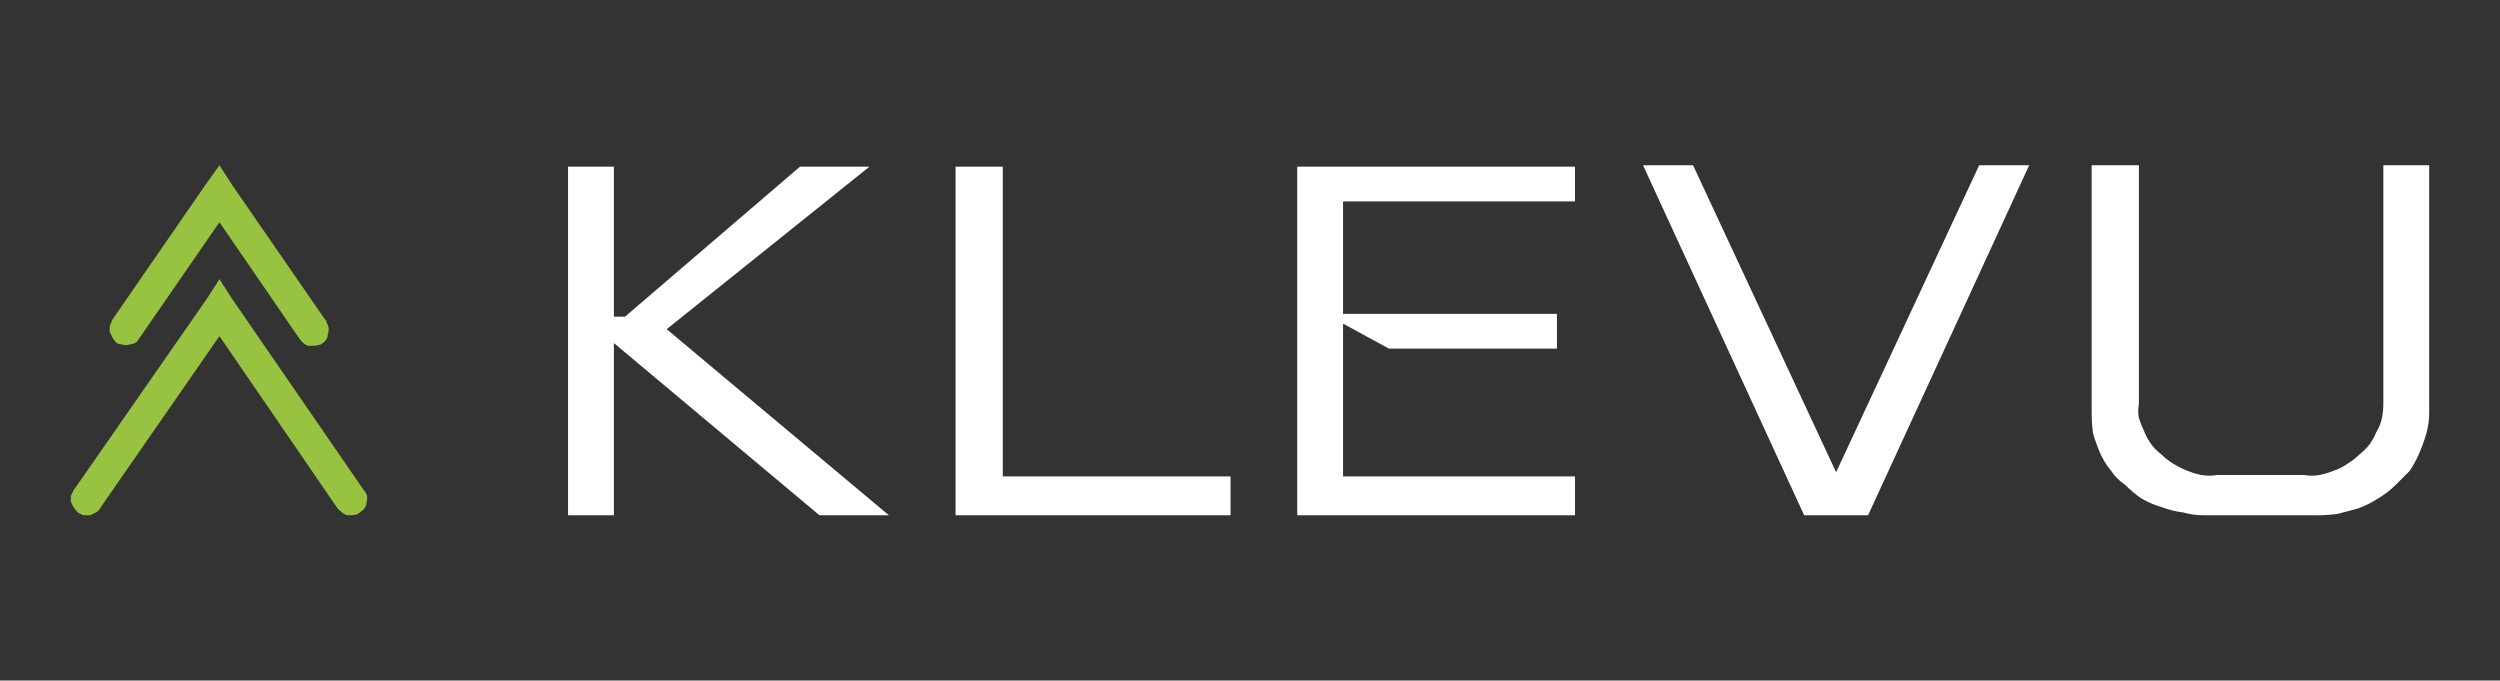 <?xml version="1.0" encoding="UTF-8"?> <svg xmlns="http://www.w3.org/2000/svg" version="1.2" viewBox="0 0 180 49" width="180" height="49"><rect x="0" y="0" width="180" height="49" fill="#333333" stroke="none"/><title>Icon-Klevu-Dark-svg</title><defs><clipPath id="cp1"><path d="m0 0h180v49h-180z"></path></clipPath></defs><style> .s0 { opacity: 0;fill: #ffffff } .s1 { fill: #ffffff } .s2 { fill: #98c341 } </style><g id="Clip-Path: Icon-Klevu-Dark" clip-path="url(#cp1)"><g id="Icon-Klevu-Dark"><path id="Rectangle_2" class="s0" d="m0 0h180v49h-180z"></path><g id="Klevu"><path id="Path_37629" class="s1" d="m44.2 12v10.8h0.8l12.6-10.8h5l-14.6 11.7 16 13.4h-5l-14.8-12.4v12.4h-3.3v-25.1z"></path><path id="Path_37630" class="s1" d="m68.8 37.1v-25.1h3.4v22.3h16.4v2.8z"></path><path id="Path_37631" class="s1" d="m113.4 12v2.5h-16.7v8.1h15.4v2.5h-12.1l-3.3-1.8v11h16.7v2.8h-20v-25.1z"></path><path id="Path_37632" class="s1" d="m154 11.9v17.2q-0.1 0.5 0 1 0.2 0.6 0.4 1 0.2 0.5 0.5 0.9 0.3 0.4 0.7 0.7 0.4 0.4 0.9 0.7 0.5 0.3 1 0.5 0.5 0.2 1 0.3 0.6 0.1 1.1 0h6.3q0.5 0.1 1.1 0 0.5-0.1 1-0.3 0.6-0.2 1-0.5 0.5-0.3 0.9-0.7 0.4-0.3 0.7-0.7 0.3-0.4 0.5-0.9 0.3-0.5 0.4-1 0.1-0.5 0.1-1v-17.2h3.3v17.8q0 0.8-0.2 1.5-0.2 0.7-0.5 1.4-0.3 0.7-0.7 1.3-0.5 0.5-1 1-0.6 0.6-1.3 1-0.6 0.4-1.4 0.7-0.7 0.2-1.5 0.4-0.7 0.1-1.5 0.1h-8.1q-0.8 0-1.5-0.2-0.8-0.1-1.6-0.4-0.7-0.2-1.4-0.6-0.6-0.4-1.2-1-0.6-0.4-1-1-0.5-0.6-0.8-1.3-0.3-0.7-0.5-1.4-0.1-0.7-0.1-1.5v-17.8z"></path><path id="Path_37633" class="s2" d="m14.9 21.5l0.9-1.4 0.9 1.4 9.5 13.8c0.2 0.2 0.3 0.5 0.2 0.8 0 0.4-0.2 0.6-0.5 0.8-0.2 0.2-0.5 0.2-0.9 0.2-0.3-0.1-0.5-0.3-0.7-0.5l-8.5-12.4-8.6 12.4q-0.1 0.2-0.3 0.3-0.2 0.1-0.4 0.2-0.2 0-0.5 0-0.2-0.1-0.4-0.2-0.2-0.2-0.3-0.4-0.1-0.1-0.2-0.4 0-0.2 0-0.4 0.1-0.2 0.2-0.4z"></path><path id="Path_37634" class="s2" d="m14.8 13.3l1-1.4 0.9 1.4 6.7 9.7q0 0 0.1 0.1 0 0 0 0 0 0 0 0 0 0.1 0 0.1c0.2 0.3 0.2 0.6 0.1 0.9 0 0.3-0.2 0.5-0.5 0.7-0.3 0.1-0.6 0.1-0.9 0.1-0.3-0.1-0.5-0.3-0.7-0.6l-5.7-8.3-5.8 8.4q-0.1 0.2-0.3 0.3-0.2 0.1-0.4 0.1-0.2 0.1-0.5 0-0.2 0-0.4-0.1-0.2-0.2-0.3-0.4-0.1-0.2-0.2-0.4 0-0.2 0-0.4 0.1-0.3 0.2-0.5z"></path><path id="Path_37635" class="s1" d="m146.1 11.9l-11.6 25.2h-4.6l-11.6-25.2h3.6l10.3 22.1 10.3-22.1z"></path></g></g></g></svg> 